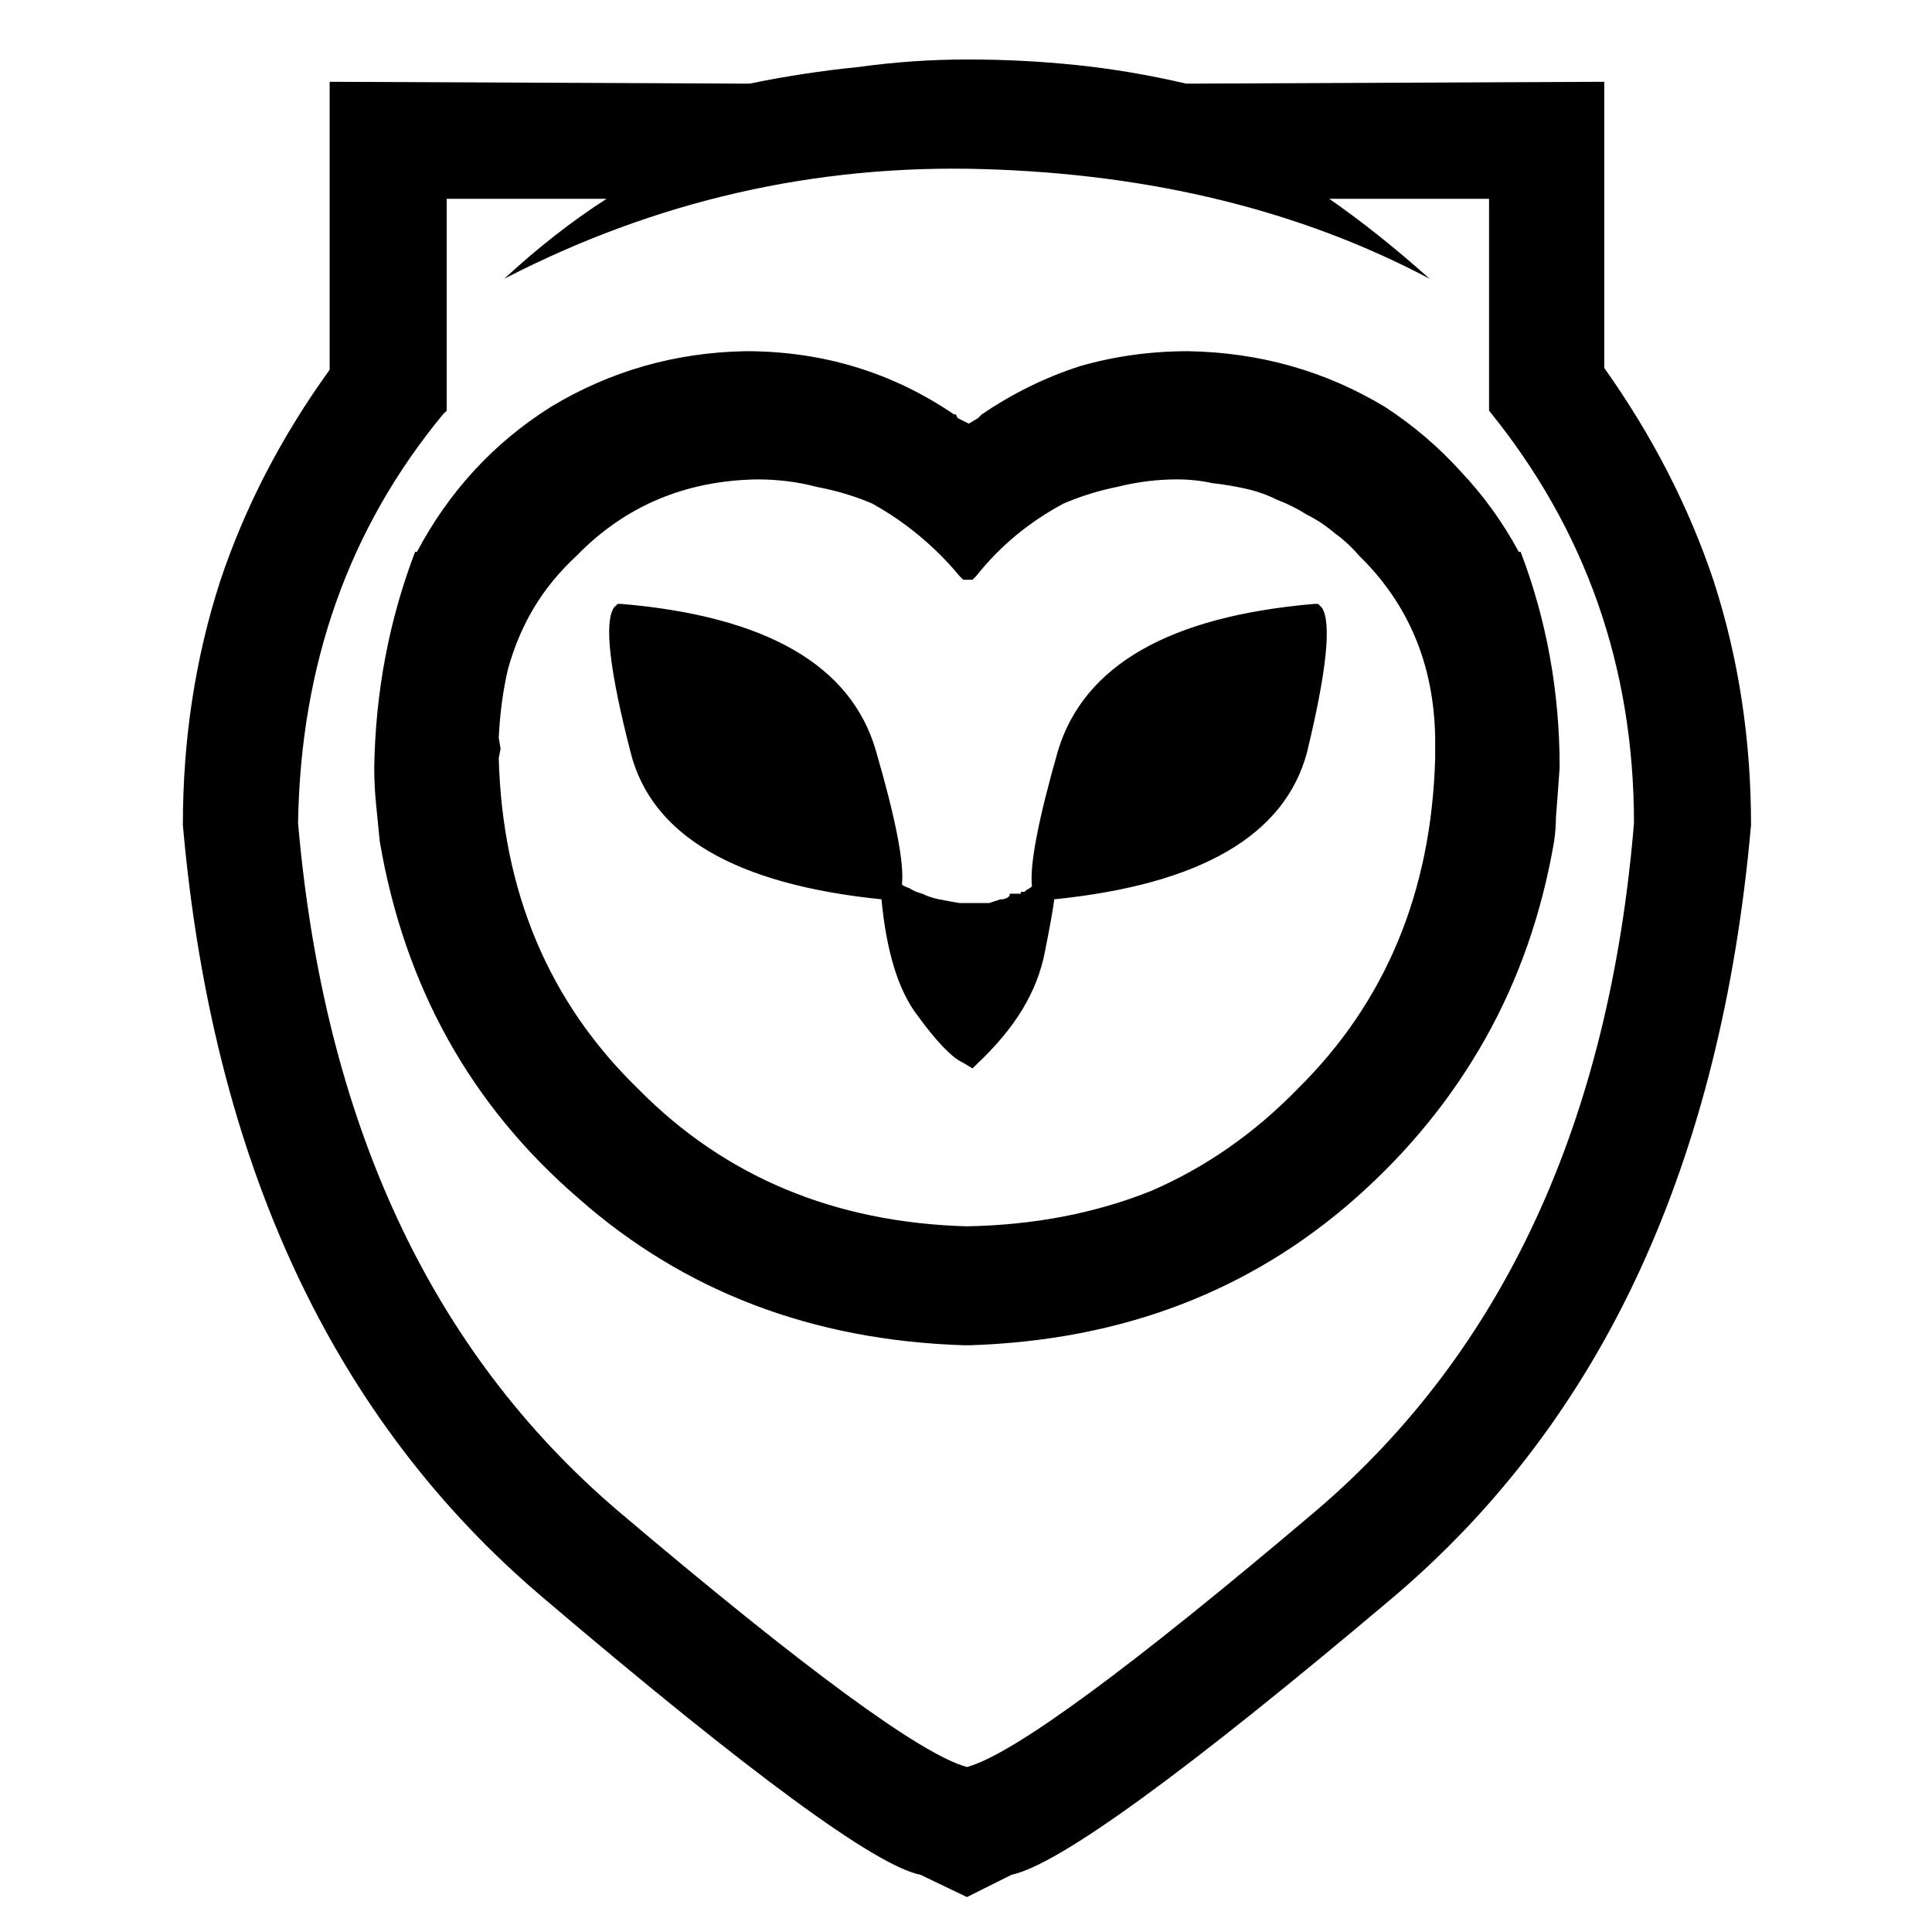 <!-- Generated by IcoMoon.io -->
<svg version="1.1" xmlns="http://www.w3.org/2000/svg" width="1024" height="1024" viewBox="0 0 1024 1024">
<title></title>
<g id="icomoon-ignore">
</g>
<path d="M541.061 472.714v0.985h-5.909v0.985l-0.985 0.985q-1.97 0.985-2.954 0.985h-0.985l-5.909 1.97h-15.756q-5.909-0.985-10.833-1.97t-8.863-2.954q-3.939-0.985-6.894-2.954-2.954-0.985-3.939-1.97 1.97-16.741-13.787-70.904-19.695-67.95-134.916-77.798h-1.97l-1.97 1.97q-7.879 11.818 8.863 76.813 16.741 65.98 132.946 77.798 3.939 41.361 18.711 61.057 15.756 21.665 24.62 25.604l4.924 2.954 1.97-1.97q15.756-14.771 24.62-29.544t11.818-30.528q3.939-19.695 4.924-27.574 116.204-11.818 133.931-77.798 15.756-64.995 7.879-76.813l-1.97-1.97h-1.97q-115.22 9.848-135.9 77.798-15.756 55.148-13.787 71.889-0.985 0.985-2.954 1.97l-0.985 0.985h-1.97zM789.227 217.655q76.813 94.539 76.813 218.621-19.695 237.333-168.398 364.37-148.702 126.052-185.14 135.9-36.437-9.848-185.14-135.9-148.702-127.037-169.382-364.37 1.97-126.052 76.813-216.653l1.97-1.97v-112.266h84.692q-27.574 17.726-54.163 42.345 120.143-62.042 254.074-58.103t236.348 58.103q-27.574-24.62-53.178-42.345h84.692v112.266zM850.283 43.348l-221.576 0.985q-29.544-6.894-58.103-9.848t-57.118-2.954h-0.985q-28.559 0-57.118 3.939-29.544 2.954-58.103 8.863l-222.561-0.985v152.641q-38.407 53.178-58.103 112.266-19.695 61.057-19.695 129.007v0q23.635 267.862 191.048 409.67 164.459 139.84 199.911 146.732l24.62 11.818 23.635-11.818q37.422-7.879 201.881-146.732 83.707-70.904 130.976-173.322t59.087-236.348v0q0-67.95-19.695-129.007-19.695-59.087-58.103-113.251v-151.657zM687.794 577.101q-34.468 35.453-77.798 54.163-44.315 17.726-97.493 18.711-105.372-2.954-174.307-72.874-70.904-68.935-73.859-175.291l0.985-4.924-0.985-5.909q0.985-19.695 4.924-36.437 4.924-17.726 13.787-32.498t22.65-27.574q38.407-39.391 95.524-40.376 16.741 0 31.513 3.939 15.756 2.954 29.544 8.863 26.589 14.771 46.285 38.407l1.97 1.97h4.924l1.97-1.97q18.711-23.635 46.285-38.407 13.787-5.909 28.559-8.863 15.756-3.939 31.513-3.939 9.848 0 18.711 1.97 8.863 0.985 17.726 2.954t16.741 5.909q7.879 2.954 15.756 7.879 7.879 3.939 14.771 9.848 6.894 4.924 12.803 11.818 39.391 38.407 40.376 96.509v10.833q-2.954 106.357-72.874 175.291zM734.079 215.685q-47.269-28.559-104.387-29.544-29.544 0-57.118 7.879-27.574 8.863-52.194 25.604l-1.97 1.97-4.924 2.954-5.909-2.954-0.985-1.97h-0.985q-49.239-33.483-110.296-33.483-56.133 0.985-103.402 29.544-45.3 28.559-70.904 76.813h-0.985q-20.68 54.163-21.665 114.235 0 9.848 0.985 19.695l1.97 19.695q19.695 115.22 105.372 189.079 83.707 73.859 203.85 77.798h3.939q120.143-3.939 203.85-77.798 42.345-37.422 68.935-84.692t36.437-104.387q0.985-6.894 0.985-12.803l0.985-12.803 0.985-13.787q0-60.072-20.68-114.235h-0.985q-12.803-23.635-30.528-42.345-17.726-19.695-40.376-34.468z"></path>
</svg>
